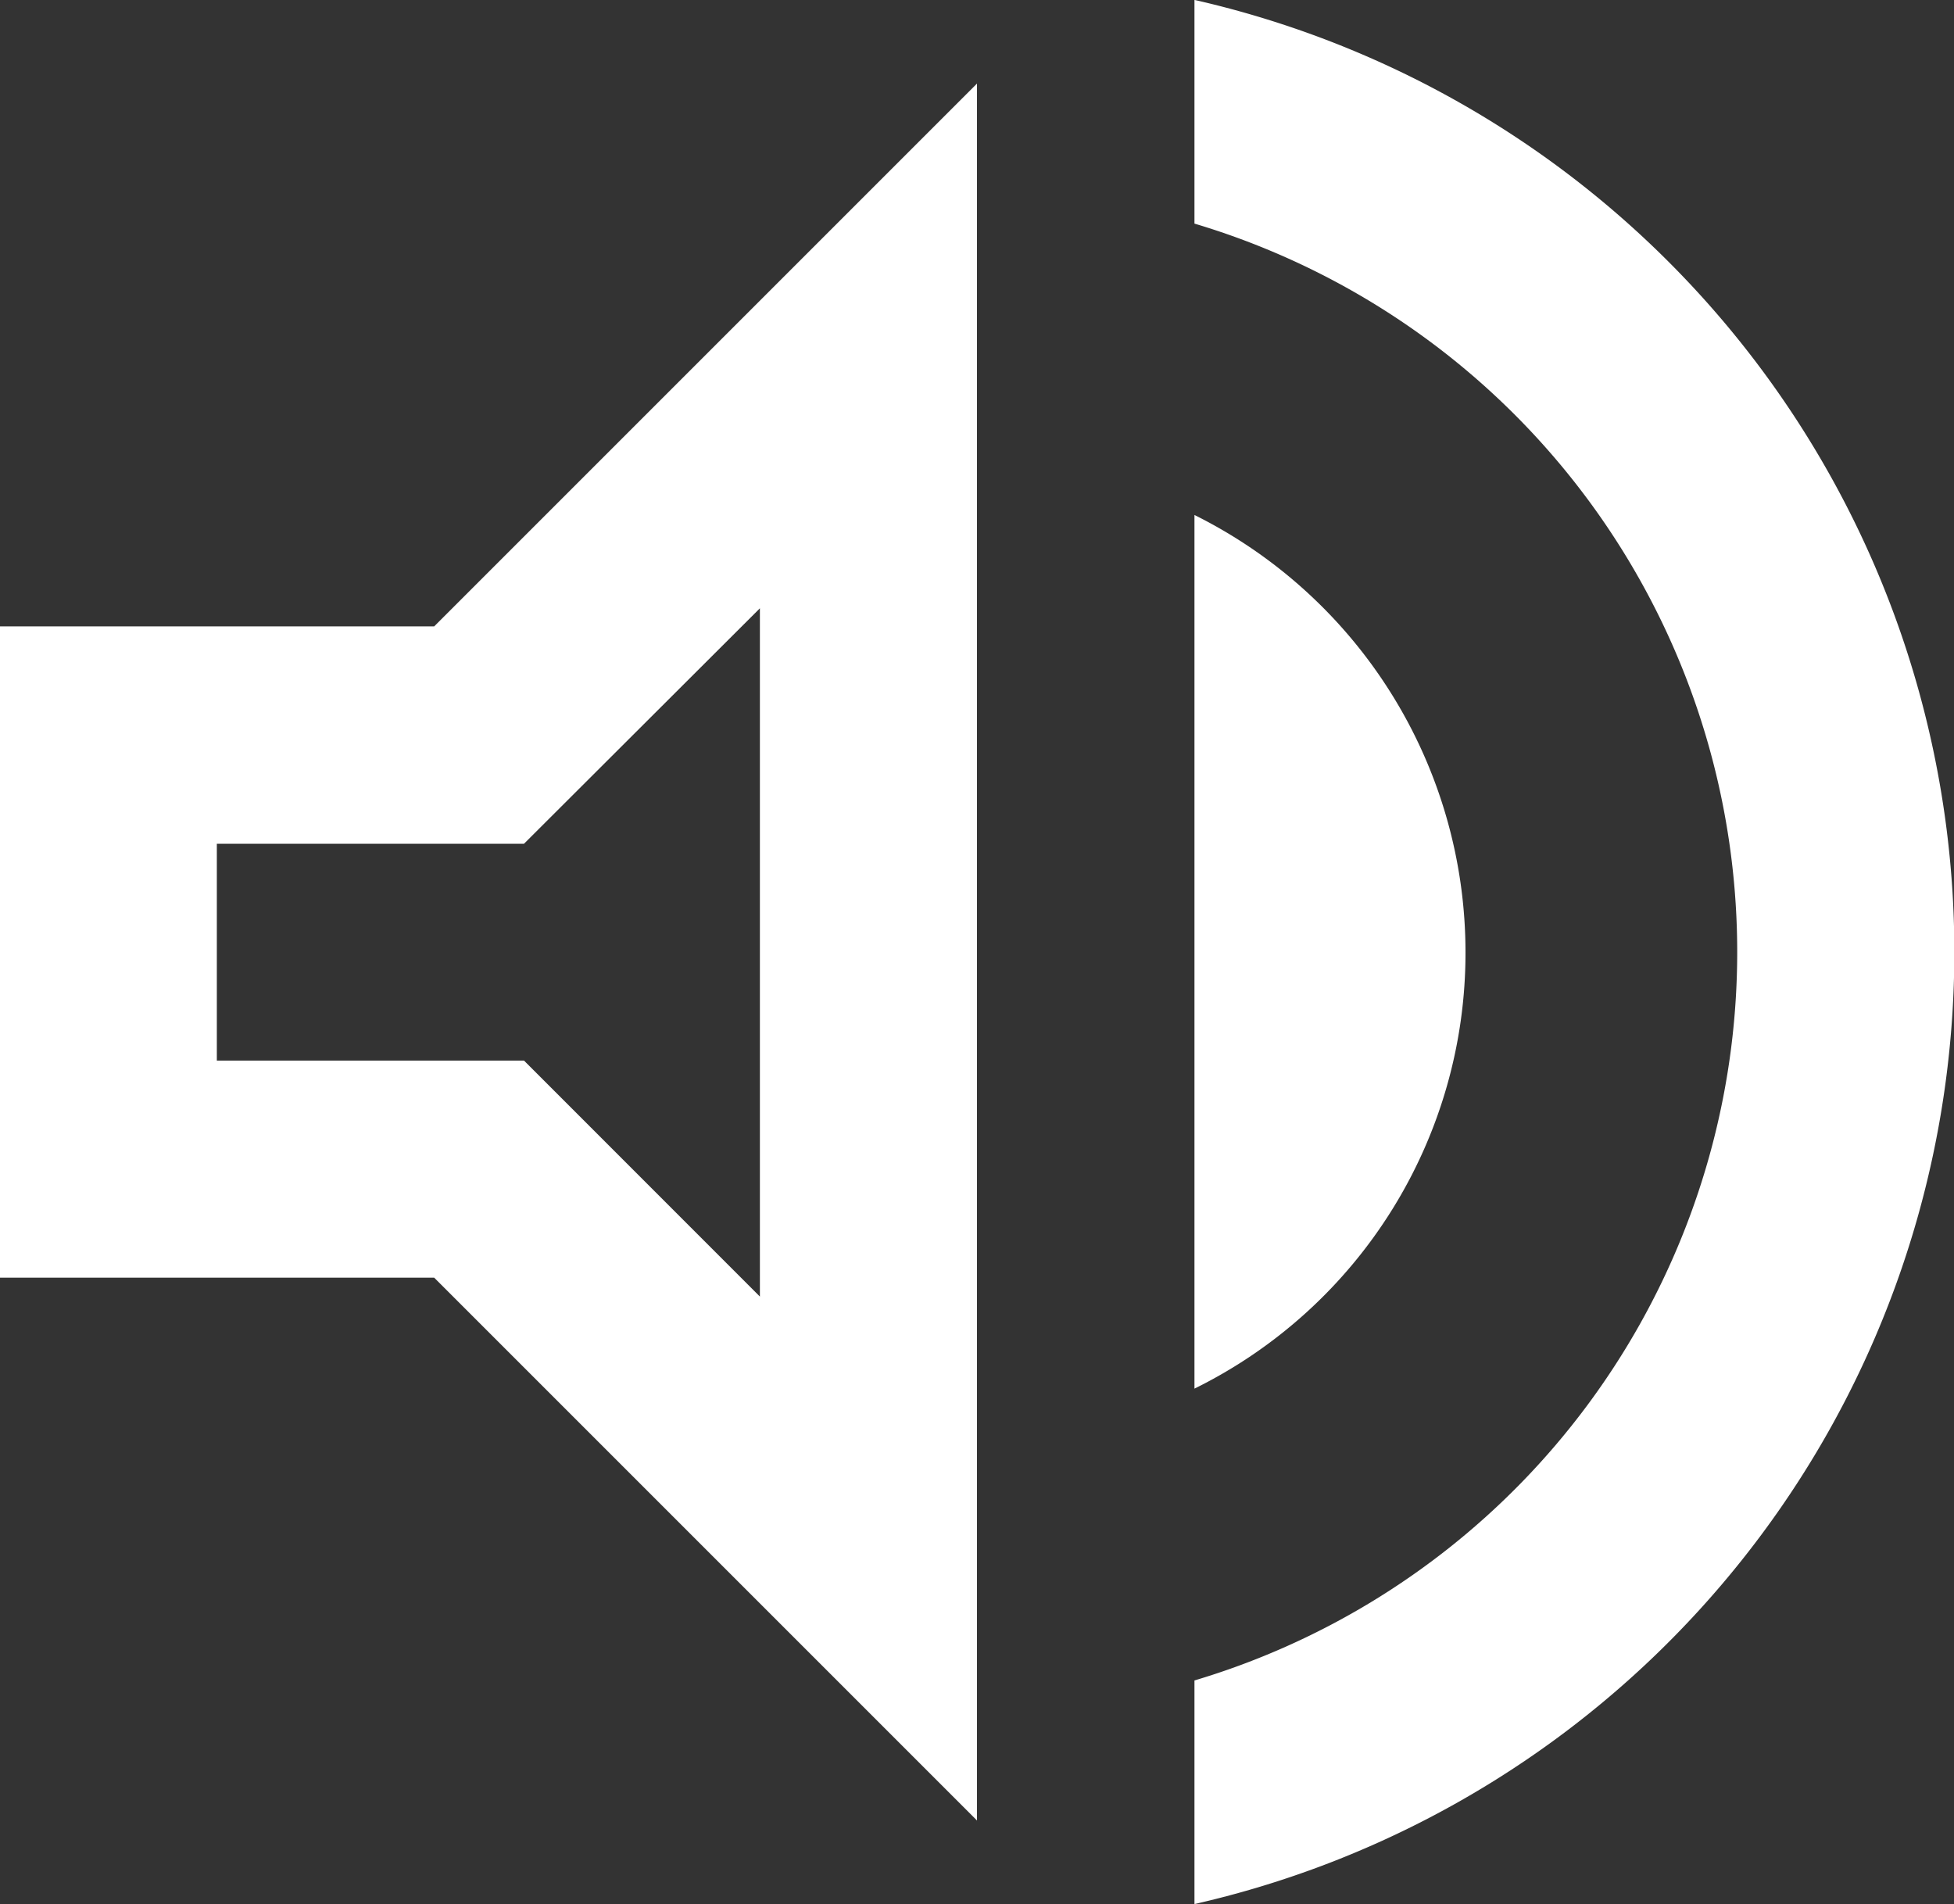 <svg xmlns="http://www.w3.org/2000/svg" width="21.628" height="21.076" viewBox="0 0 21.628 21.076">
  <rect x="0" y="0" width="21.628" height="21.076" fill="#333333" stroke="none"/>
  <g id="outline-volume_up-24px" transform="translate(-3 -3.23)">
    <path id="Path_55" data-name="Path 55" d="M3,10.163v7.209H7.806l6.008,6.008V4.155L7.806,10.163Zm8.411-.2v7.618L8.8,14.969H5.4v-2.4H8.8Zm7.81,3.809a5.407,5.407,0,0,0-3-4.842V18.6A5.376,5.376,0,0,0,19.221,13.768Zm-3-10.538V5.705a8.414,8.414,0,0,1,0,16.125v2.475a10.807,10.807,0,0,0,0-21.076Z" fill="#fff"/>
  </g>
</svg>
